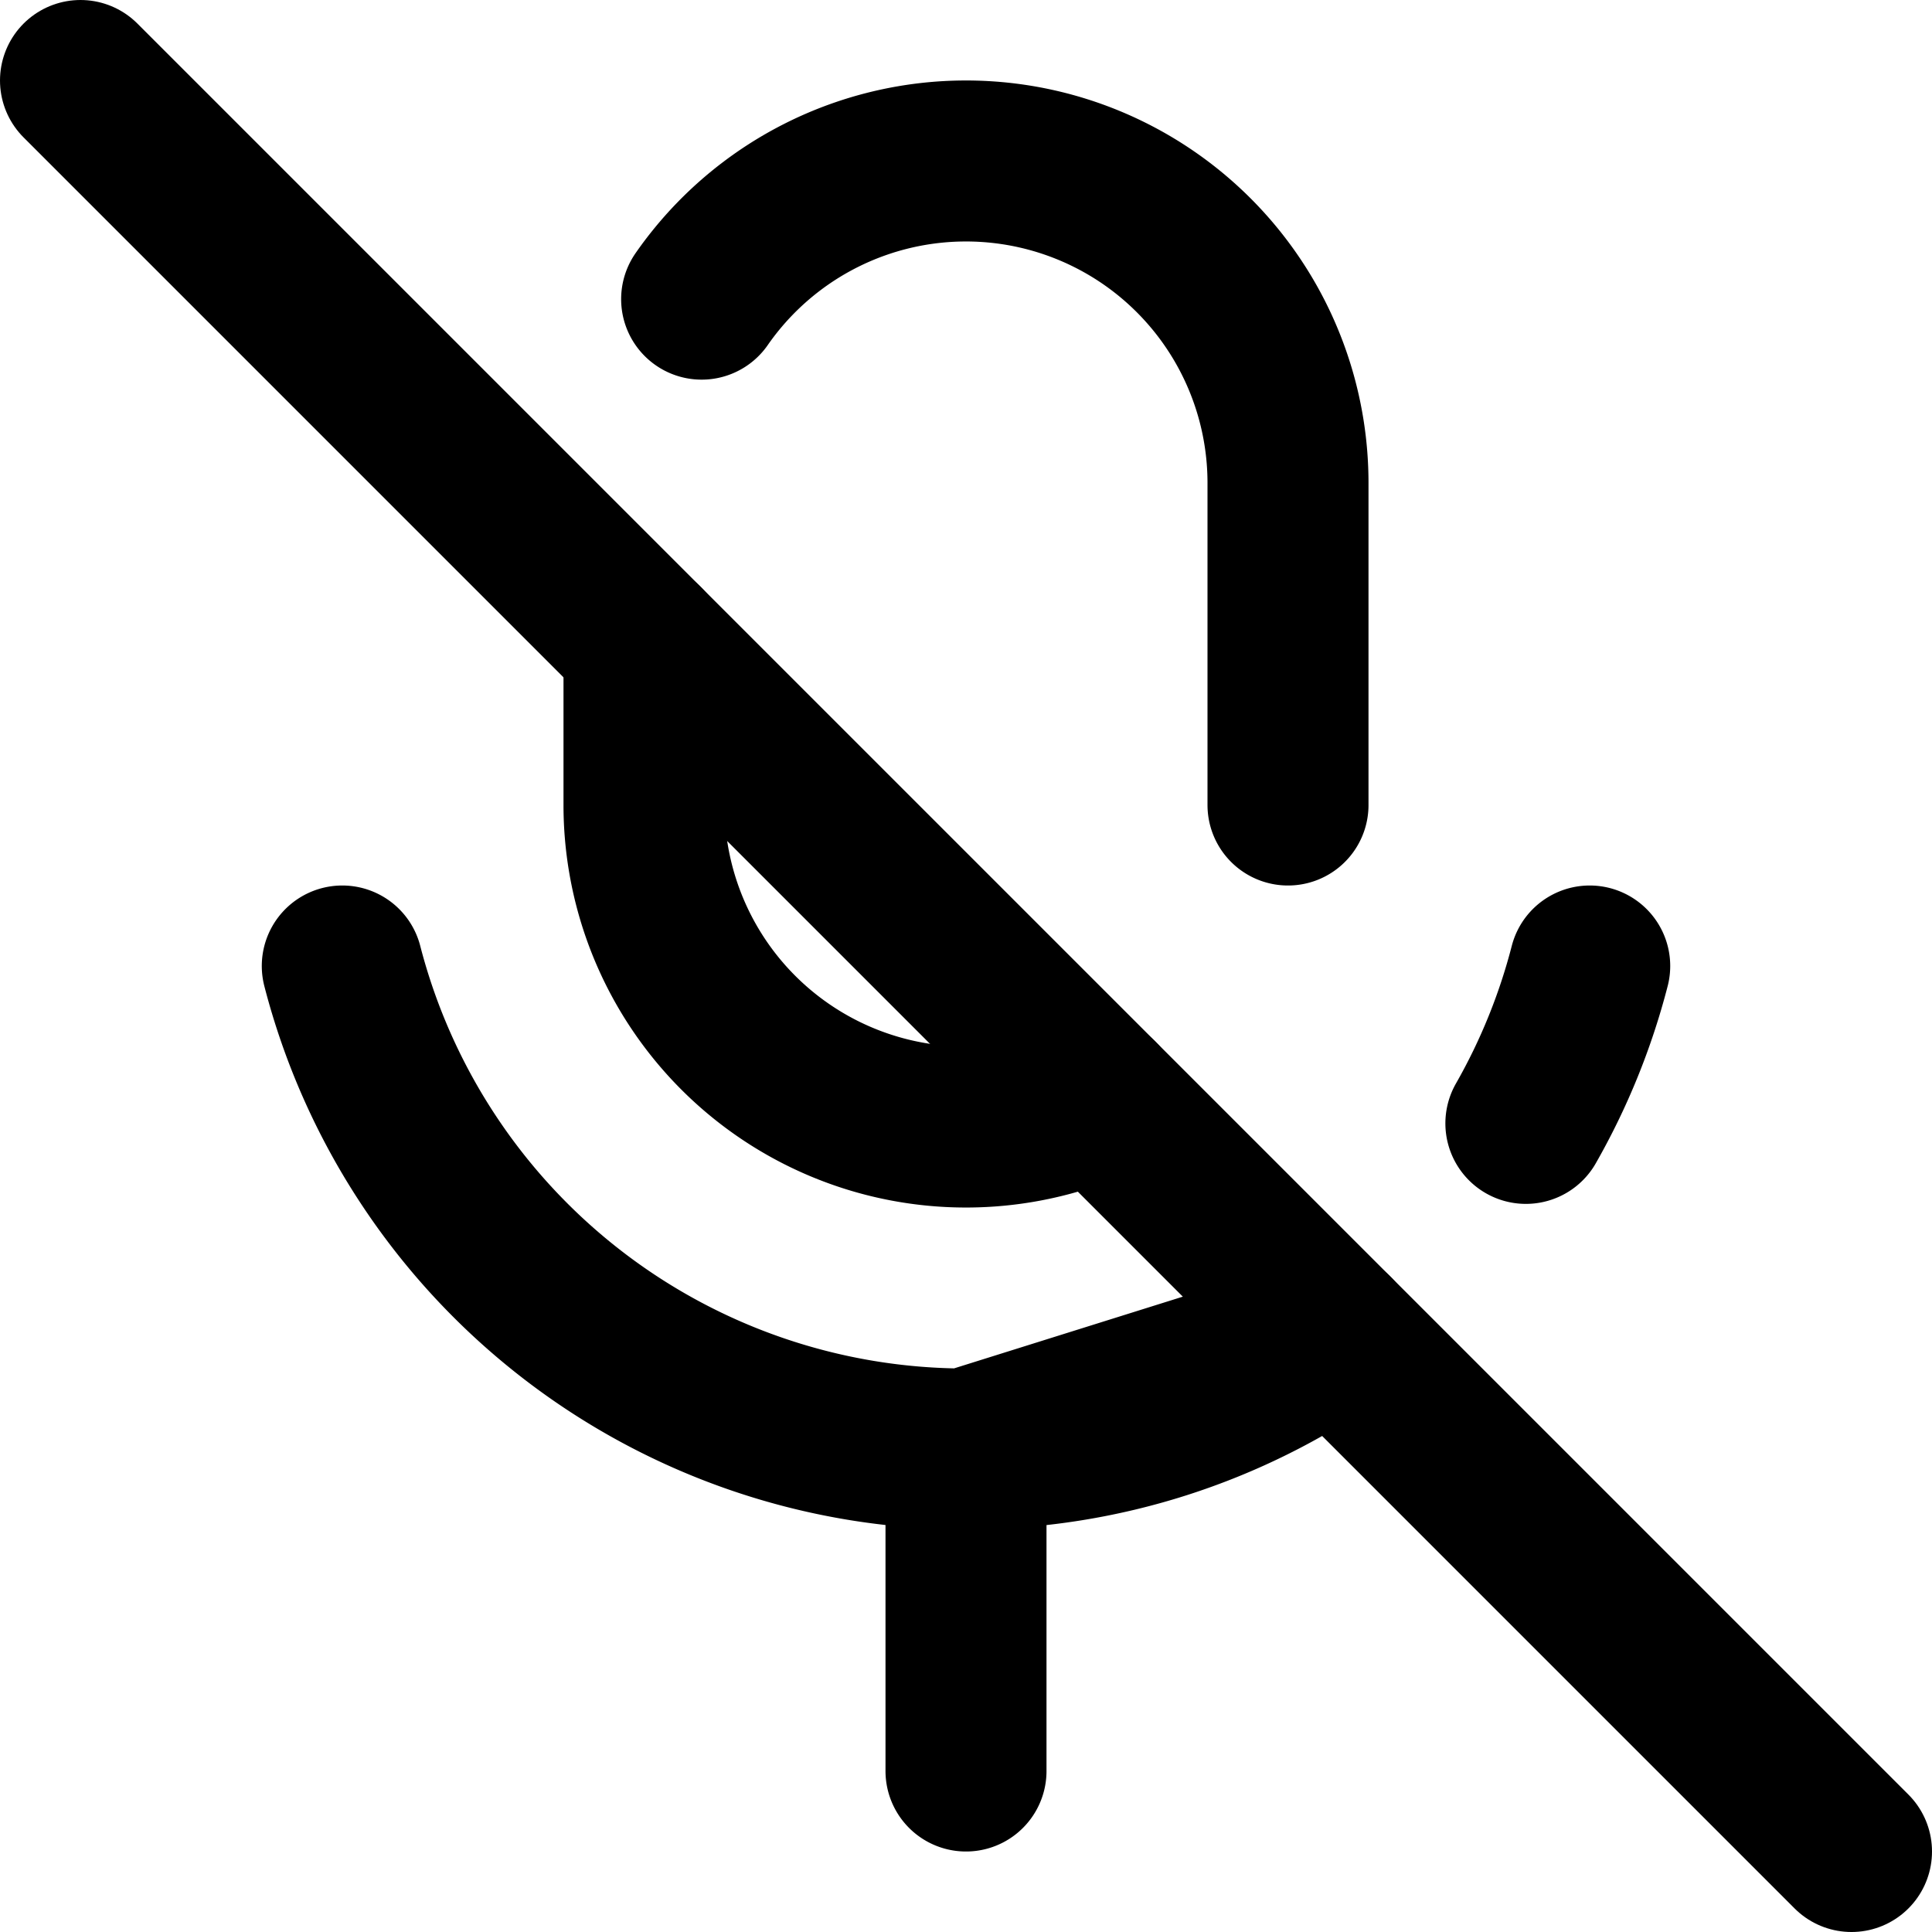 <svg
  width="24"
  height="24"
  viewBox="0 0 24 24"
  xmlns="http://www.w3.org/2000/svg"
  fill="none"
  stroke="currentColor"
  stroke-width="2"
  stroke-linecap="round"
  stroke-linejoin="round"
>
  <path d="M12 18a8.003 8.003 0 0 1-7.748-6M12 18v4-4zm0 0c1.698 0 3.273-.53 4.568-1.432L12 18z" />
  <path d="M1 1l22 22" />
  <path d="M8 8v2a4 4 0 0 0 5.646 3.646" />
  <path d="M16 10V6a4 4 0 0 0-7.284-2.284" />
  <path d="M19.748 12a7.955 7.955 0 0 1-.793 1.955" />
</svg>
